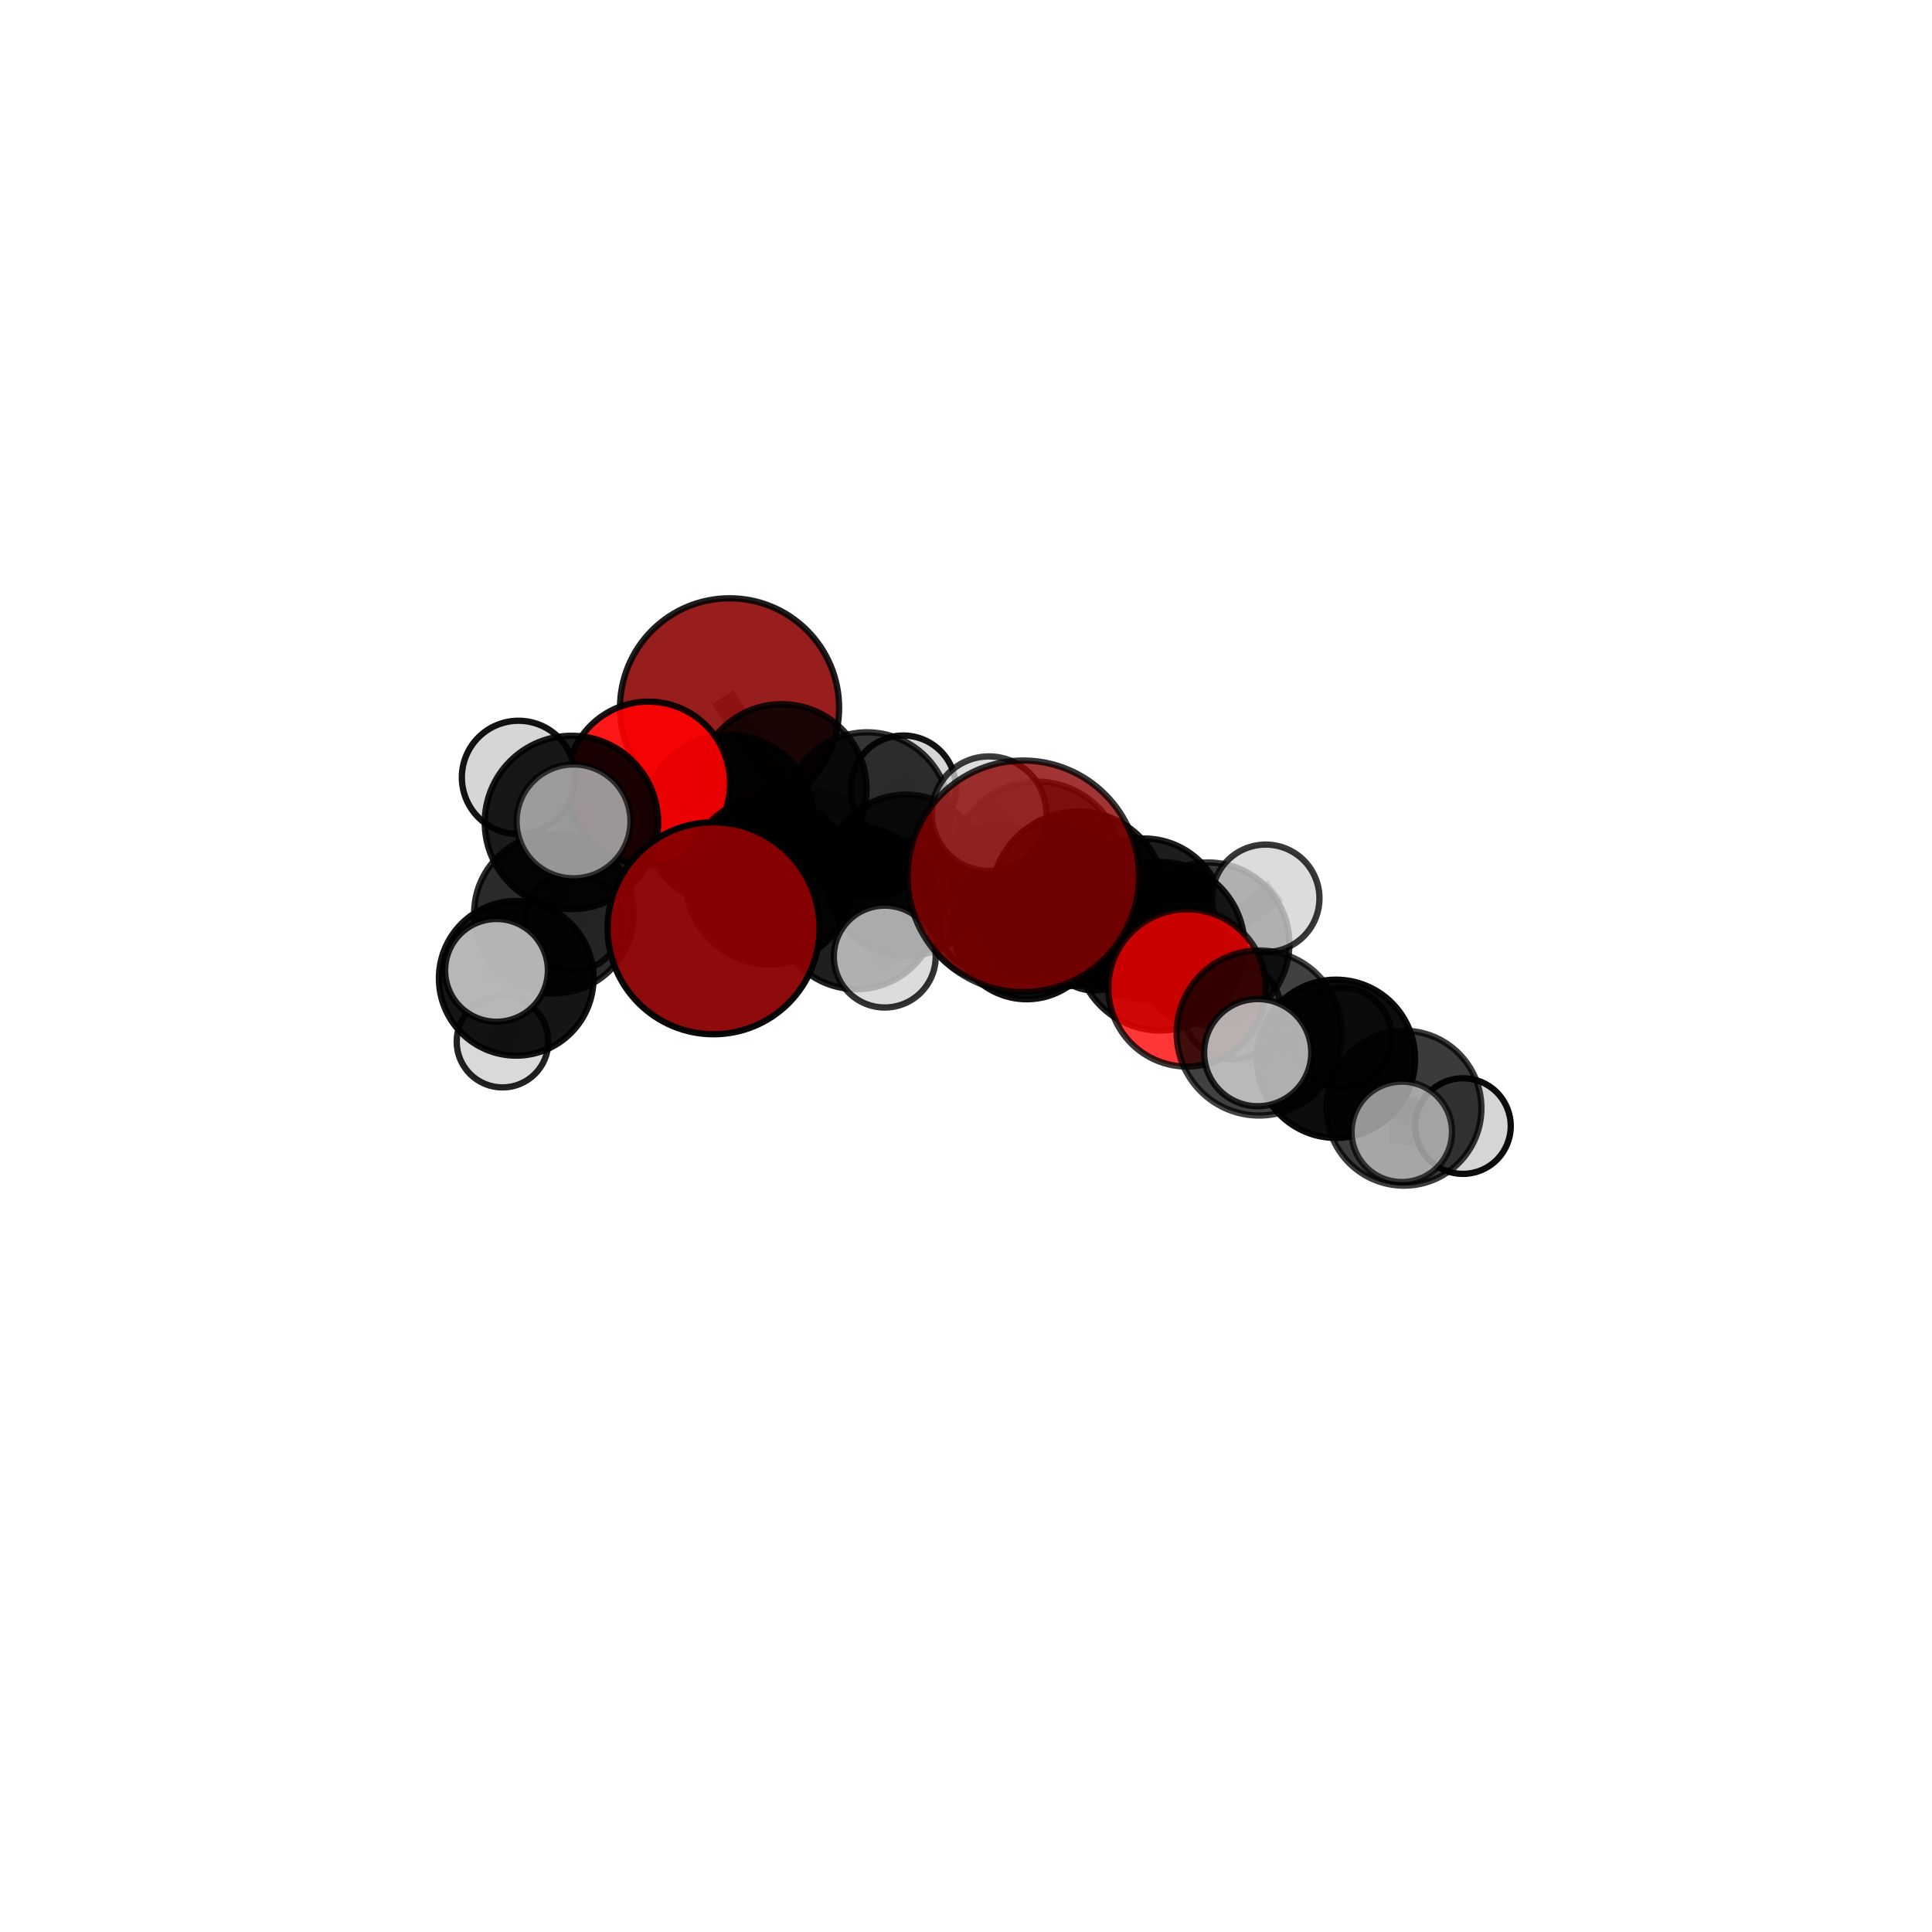 <?xml version="1.0" encoding="utf-8" standalone="no"?>
<!DOCTYPE svg PUBLIC "-//W3C//DTD SVG 1.1//EN"
  "http://www.w3.org/Graphics/SVG/1.1/DTD/svg11.dtd">
<svg xmlns:xlink="http://www.w3.org/1999/xlink" width="153pt" height="153pt" viewBox="0 0 153 153" xmlns="http://www.w3.org/2000/svg" version="1.1">
 <defs>
  <style type="text/css">*{stroke-linejoin: round; stroke-linecap: butt}</style>
 </defs>
 <g id="figure_1">
  <g id="patch_1">
   <path d="M 0 153 
L 153 153 
L 153 0 
L 0 0 
L 0 153 
z
" style="fill: none"/>
  </g>
  <g id="patch_2">
   <path d="M 7.2 145.8 
L 145.8 145.8 
L 145.8 7.2 
L 7.2 7.2 
L 7.2 145.8 
z
" style="fill: none"/>
  </g>
  <g id="axes_1">
   <g id="line2d_1">
    <path d="M 81.037 69.395 
L 85.407 71.172 
" clip-path="url(#pc4928e7e4f)" style="fill: none; stroke: #808080; stroke-opacity: 0.769; stroke-width: 2; stroke-linecap: square"/>
   </g>
   <g id="line2d_2">
    <path d="M 85.407 71.172 
L 91.88 74.935 
" clip-path="url(#pc4928e7e4f)" style="fill: none; stroke: #808080; stroke-opacity: 0.72; stroke-width: 2; stroke-linecap: square"/>
   </g>
   <g id="line2d_3">
    <path d="M 56.511 73.512 
L 60.928 69.748 
" clip-path="url(#pc4928e7e4f)" style="fill: none; stroke: #808080; stroke-opacity: 0.698; stroke-width: 2; stroke-linecap: square"/>
   </g>
   <g id="line2d_4">
    <path d="M 60.928 69.748 
L 57.711 64.939 
" clip-path="url(#pc4928e7e4f)" style="fill: none; stroke: #808080; stroke-opacity: 0.704; stroke-width: 2; stroke-linecap: square"/>
   </g>
   <g id="line2d_5">
    <path d="M 57.776 56.055 
L 61.91 62.477 
" clip-path="url(#pc4928e7e4f)" style="fill: none; stroke: #808080; stroke-opacity: 0.723; stroke-width: 2; stroke-linecap: square"/>
   </g>
   <g id="line2d_6">
    <path d="M 61.91 62.477 
L 57.711 64.939 
" clip-path="url(#pc4928e7e4f)" style="fill: none; stroke: #808080; stroke-opacity: 0.711; stroke-width: 2; stroke-linecap: square"/>
   </g>
   <g id="line2d_7">
    <path d="M 94.005 78.235 
L 91.88 74.935 
" clip-path="url(#pc4928e7e4f)" style="fill: none; stroke: #808080; stroke-opacity: 0.703; stroke-width: 2; stroke-linecap: square"/>
   </g>
   <g id="line2d_8">
    <path d="M 94.005 78.235 
L 99.72 81.806 
" clip-path="url(#pc4928e7e4f)" style="fill: none; stroke: #808080; stroke-opacity: 0.693; stroke-width: 2; stroke-linecap: square"/>
   </g>
   <g id="line2d_9">
    <path d="M 99.72 81.806 
L 105.795 83.848 
" clip-path="url(#pc4928e7e4f)" style="fill: none; stroke: #808080; stroke-opacity: 0.662; stroke-width: 2; stroke-linecap: square"/>
   </g>
   <g id="line2d_10">
    <path d="M 99.72 81.806 
L 99.6 83.362 
" clip-path="url(#pc4928e7e4f)" style="fill: none; stroke: #808080; stroke-opacity: 0.69; stroke-width: 2; stroke-linecap: square"/>
   </g>
   <g id="line2d_11">
    <path d="M 51.351 62.033 
L 57.711 64.939 
" clip-path="url(#pc4928e7e4f)" style="fill: none; stroke: #808080; stroke-opacity: 0.729; stroke-width: 2; stroke-linecap: square"/>
   </g>
   <g id="line2d_12">
    <path d="M 51.351 62.033 
L 45.255 65.133 
" clip-path="url(#pc4928e7e4f)" style="fill: none; stroke: #808080; stroke-opacity: 0.738; stroke-width: 2; stroke-linecap: square"/>
   </g>
   <g id="line2d_13">
    <path d="M 45.255 65.133 
L 43.863 72.351 
" clip-path="url(#pc4928e7e4f)" style="fill: none; stroke: #808080; stroke-opacity: 0.691; stroke-width: 2; stroke-linecap: square"/>
   </g>
   <g id="line2d_14">
    <path d="M 45.255 65.133 
L 41.064 61.566 
" clip-path="url(#pc4928e7e4f)" style="fill: none; stroke: #808080; stroke-opacity: 0.744; stroke-width: 2; stroke-linecap: square"/>
   </g>
   <g id="line2d_15">
    <path d="M 45.255 65.133 
L 45.419 65.049 
" clip-path="url(#pc4928e7e4f)" style="fill: none; stroke: #808080; stroke-opacity: 0.747; stroke-width: 2; stroke-linecap: square"/>
   </g>
   <g id="line2d_16">
    <path d="M 79.007 71.555 
L 83.733 71.759 
" clip-path="url(#pc4928e7e4f)" style="fill: none; stroke: #808080; stroke-opacity: 0.649; stroke-width: 2; stroke-linecap: square"/>
   </g>
   <g id="line2d_17">
    <path d="M 79.007 71.555 
L 71.754 69.325 
" clip-path="url(#pc4928e7e4f)" style="fill: none; stroke: #808080; stroke-opacity: 0.648; stroke-width: 2; stroke-linecap: square"/>
   </g>
   <g id="line2d_18">
    <path d="M 79.007 71.555 
L 81.309 73.3 
" clip-path="url(#pc4928e7e4f)" style="fill: none; stroke: #808080; stroke-opacity: 0.609; stroke-width: 2; stroke-linecap: square"/>
   </g>
   <g id="line2d_19">
    <path d="M 83.733 71.759 
L 90.58 72.765 
" clip-path="url(#pc4928e7e4f)" style="fill: none; stroke: #808080; stroke-opacity: 0.66; stroke-width: 2; stroke-linecap: square"/>
   </g>
   <g id="line2d_20">
    <path d="M 83.733 71.759 
L 82.1 68.742 
" clip-path="url(#pc4928e7e4f)" style="fill: none; stroke: #808080; stroke-opacity: 0.696; stroke-width: 2; stroke-linecap: square"/>
   </g>
   <g id="line2d_21">
    <path d="M 71.754 69.325 
L 68.669 64.534 
" clip-path="url(#pc4928e7e4f)" style="fill: none; stroke: #808080; stroke-opacity: 0.672; stroke-width: 2; stroke-linecap: square"/>
   </g>
   <g id="line2d_22">
    <path d="M 71.754 69.325 
L 67.822 71.901 
" clip-path="url(#pc4928e7e4f)" style="fill: none; stroke: #808080; stroke-opacity: 0.664; stroke-width: 2; stroke-linecap: square"/>
   </g>
   <g id="line2d_23">
    <path d="M 81.309 73.3 
L 77.955 73.265 
" clip-path="url(#pc4928e7e4f)" style="fill: none; stroke: #808080; stroke-opacity: 0.572; stroke-width: 2; stroke-linecap: square"/>
   </g>
   <g id="line2d_24">
    <path d="M 81.309 73.3 
L 86.593 74.803 
" clip-path="url(#pc4928e7e4f)" style="fill: none; stroke: #808080; stroke-opacity: 0.574; stroke-width: 2; stroke-linecap: square"/>
   </g>
   <g id="line2d_25">
    <path d="M 90.58 72.765 
L 95.674 74.738 
" clip-path="url(#pc4928e7e4f)" style="fill: none; stroke: #808080; stroke-opacity: 0.662; stroke-width: 2; stroke-linecap: square"/>
   </g>
   <g id="line2d_26">
    <path d="M 82.1 68.742 
L 85.407 71.172 
" clip-path="url(#pc4928e7e4f)" style="fill: none; stroke: #808080; stroke-opacity: 0.733; stroke-width: 2; stroke-linecap: square"/>
   </g>
   <g id="line2d_27">
    <path d="M 82.1 68.742 
L 78.325 64.435 
" clip-path="url(#pc4928e7e4f)" style="fill: none; stroke: #808080; stroke-opacity: 0.748; stroke-width: 2; stroke-linecap: square"/>
   </g>
   <g id="line2d_28">
    <path d="M 68.669 64.534 
L 61.91 62.477 
" clip-path="url(#pc4928e7e4f)" style="fill: none; stroke: #808080; stroke-opacity: 0.695; stroke-width: 2; stroke-linecap: square"/>
   </g>
   <g id="line2d_29">
    <path d="M 68.669 64.534 
L 71.534 62.414 
" clip-path="url(#pc4928e7e4f)" style="fill: none; stroke: #808080; stroke-opacity: 0.681; stroke-width: 2; stroke-linecap: square"/>
   </g>
   <g id="line2d_30">
    <path d="M 67.822 71.901 
L 60.928 69.748 
" clip-path="url(#pc4928e7e4f)" style="fill: none; stroke: #808080; stroke-opacity: 0.68; stroke-width: 2; stroke-linecap: square"/>
   </g>
   <g id="line2d_31">
    <path d="M 67.822 71.901 
L 70.067 75.752 
" clip-path="url(#pc4928e7e4f)" style="fill: none; stroke: #808080; stroke-opacity: 0.659; stroke-width: 2; stroke-linecap: square"/>
   </g>
   <g id="line2d_32">
    <path d="M 95.674 74.738 
L 91.88 74.935 
" clip-path="url(#pc4928e7e4f)" style="fill: none; stroke: #808080; stroke-opacity: 0.685; stroke-width: 2; stroke-linecap: square"/>
   </g>
   <g id="line2d_33">
    <path d="M 95.674 74.738 
L 97.581 80.028 
" clip-path="url(#pc4928e7e4f)" style="fill: none; stroke: #808080; stroke-opacity: 0.639; stroke-width: 2; stroke-linecap: square"/>
   </g>
   <g id="line2d_34">
    <path d="M 95.674 74.738 
L 100.236 71.14 
" clip-path="url(#pc4928e7e4f)" style="fill: none; stroke: #808080; stroke-opacity: 0.684; stroke-width: 2; stroke-linecap: square"/>
   </g>
   <g id="line2d_35">
    <path d="M 105.795 83.848 
L 111.184 87.761 
" clip-path="url(#pc4928e7e4f)" style="fill: none; stroke: #808080; stroke-opacity: 0.634; stroke-width: 2; stroke-linecap: square"/>
   </g>
   <g id="line2d_36">
    <path d="M 105.795 83.848 
L 106.26 82.158 
" clip-path="url(#pc4928e7e4f)" style="fill: none; stroke: #808080; stroke-opacity: 0.636; stroke-width: 2; stroke-linecap: square"/>
   </g>
   <g id="line2d_37">
    <path d="M 43.863 72.351 
L 40.88 77.476 
" clip-path="url(#pc4928e7e4f)" style="fill: none; stroke: #808080; stroke-opacity: 0.636; stroke-width: 2; stroke-linecap: square"/>
   </g>
   <g id="line2d_38">
    <path d="M 43.863 72.351 
L 45.347 73.047 
" clip-path="url(#pc4928e7e4f)" style="fill: none; stroke: #808080; stroke-opacity: 0.632; stroke-width: 2; stroke-linecap: square"/>
   </g>
   <g id="line2d_39">
    <path d="M 111.184 87.761 
L 115.855 89.177 
" clip-path="url(#pc4928e7e4f)" style="fill: none; stroke: #808080; stroke-opacity: 0.61; stroke-width: 2; stroke-linecap: square"/>
   </g>
   <g id="line2d_40">
    <path d="M 111.184 87.761 
L 111.013 89.634 
" clip-path="url(#pc4928e7e4f)" style="fill: none; stroke: #808080; stroke-opacity: 0.631; stroke-width: 2; stroke-linecap: square"/>
   </g>
   <g id="line2d_41">
    <path d="M 40.88 77.476 
L 39.794 82.488 
" clip-path="url(#pc4928e7e4f)" style="fill: none; stroke: #808080; stroke-opacity: 0.593; stroke-width: 2; stroke-linecap: square"/>
   </g>
   <g id="line2d_42">
    <path d="M 40.88 77.476 
L 39.32 76.846 
" clip-path="url(#pc4928e7e4f)" style="fill: none; stroke: #808080; stroke-opacity: 0.64; stroke-width: 2; stroke-linecap: square"/>
   </g>
   <g id="Path3DCollection_1">
    <path d="M 77.955 76.873 
C 78.912 76.873 79.83 76.493 80.506 75.816 
C 81.183 75.14 81.563 74.222 81.563 73.265 
C 81.563 72.308 81.183 71.39 80.506 70.714 
C 79.83 70.037 78.912 69.657 77.955 69.657 
C 76.998 69.657 76.08 70.037 75.403 70.714 
C 74.727 71.39 74.347 72.308 74.347 73.265 
C 74.347 74.222 74.727 75.14 75.403 75.816 
C 76.08 76.493 76.998 76.873 77.955 76.873 
z
" clip-path="url(#pc4928e7e4f)" style="fill: #d3d3d3; stroke: #000000; stroke-width: 0.5"/>
    <path d="M 57.776 64.731 
C 60.077 64.731 62.283 63.817 63.91 62.19 
C 65.537 60.563 66.451 58.356 66.451 56.055 
C 66.451 53.755 65.537 51.548 63.91 49.921 
C 62.283 48.294 60.077 47.38 57.776 47.38 
C 55.475 47.38 53.268 48.294 51.641 49.921 
C 50.015 51.548 49.1 53.755 49.1 56.055 
C 49.1 58.356 50.015 60.563 51.641 62.19 
C 53.268 63.817 55.475 64.731 57.776 64.731 
z
" clip-path="url(#pc4928e7e4f)" style="fill: #8b0000; fill-opacity: 0.879; stroke: #000000; stroke-opacity: 0.879; stroke-width: 0.5"/>
    <path d="M 71.534 66.58 
C 72.639 66.58 73.699 66.141 74.48 65.36 
C 75.261 64.578 75.7 63.519 75.7 62.414 
C 75.7 61.309 75.261 60.249 74.48 59.468 
C 73.699 58.687 72.639 58.248 71.534 58.248 
C 70.43 58.248 69.37 58.687 68.589 59.468 
C 67.808 60.249 67.369 61.309 67.369 62.414 
C 67.369 63.519 67.808 64.578 68.589 65.36 
C 69.37 66.141 70.43 66.58 71.534 66.58 
z
" clip-path="url(#pc4928e7e4f)" style="fill: #d3d3d3; fill-opacity: 0.922; stroke: #000000; stroke-opacity: 0.922; stroke-width: 0.5"/>
    <path d="M 86.593 78.437 
C 87.556 78.437 88.481 78.054 89.162 77.372 
C 89.844 76.691 90.226 75.767 90.226 74.803 
C 90.226 73.839 89.844 72.915 89.162 72.234 
C 88.481 71.552 87.556 71.169 86.593 71.169 
C 85.629 71.169 84.705 71.552 84.023 72.234 
C 83.342 72.915 82.959 73.839 82.959 74.803 
C 82.959 75.767 83.342 76.691 84.023 77.372 
C 84.705 78.054 85.629 78.437 86.593 78.437 
z
" clip-path="url(#pc4928e7e4f)" style="fill: #d3d3d3; fill-opacity: 0.88; stroke: #000000; stroke-opacity: 0.88; stroke-width: 0.5"/>
    <path d="M 81.309 79.132 
C 82.856 79.132 84.339 78.518 85.433 77.424 
C 86.527 76.33 87.141 74.847 87.141 73.3 
C 87.141 71.753 86.527 70.27 85.433 69.176 
C 84.339 68.082 82.856 67.468 81.309 67.468 
C 79.762 67.468 78.279 68.082 77.185 69.176 
C 76.091 70.27 75.477 71.753 75.477 73.3 
C 75.477 74.847 76.091 76.33 77.185 77.424 
C 78.279 78.518 79.762 79.132 81.309 79.132 
z
" clip-path="url(#pc4928e7e4f)" style="fill-opacity: 0.93; stroke: #000000; stroke-opacity: 0.93; stroke-width: 0.5"/>
    <path d="M 68.669 71.076 
C 70.404 71.076 72.068 70.387 73.295 69.16 
C 74.522 67.933 75.211 66.269 75.211 64.534 
C 75.211 62.8 74.522 61.136 73.295 59.909 
C 72.068 58.682 70.404 57.993 68.669 57.993 
C 66.934 57.993 65.27 58.682 64.044 59.909 
C 62.817 61.136 62.128 62.8 62.128 64.534 
C 62.128 66.269 62.817 67.933 64.044 69.16 
C 65.27 70.387 66.934 71.076 68.669 71.076 
z
" clip-path="url(#pc4928e7e4f)" style="fill-opacity: 0.792; stroke: #000000; stroke-opacity: 0.792; stroke-width: 0.5"/>
    <path d="M 61.91 69.19 
C 63.691 69.19 65.398 68.483 66.657 67.224 
C 67.916 65.965 68.623 64.258 68.623 62.477 
C 68.623 60.697 67.916 58.99 66.657 57.731 
C 65.398 56.472 63.691 55.765 61.91 55.765 
C 60.13 55.765 58.422 56.472 57.164 57.731 
C 55.905 58.99 55.197 60.697 55.197 62.477 
C 55.197 64.258 55.905 65.965 57.164 67.224 
C 58.422 68.483 60.13 69.19 61.91 69.19 
z
" clip-path="url(#pc4928e7e4f)" style="fill-opacity: 0.83; stroke: #000000; stroke-opacity: 0.83; stroke-width: 0.5"/>
    <path d="M 45.347 76.918 
C 46.374 76.918 47.358 76.51 48.084 75.784 
C 48.81 75.058 49.218 74.074 49.218 73.047 
C 49.218 72.02 48.81 71.036 48.084 70.31 
C 47.358 69.584 46.374 69.176 45.347 69.176 
C 44.32 69.176 43.336 69.584 42.61 70.31 
C 41.884 71.036 41.476 72.02 41.476 73.047 
C 41.476 74.074 41.884 75.058 42.61 75.784 
C 43.336 76.51 44.32 76.918 45.347 76.918 
z
" clip-path="url(#pc4928e7e4f)" style="fill: #d3d3d3; fill-opacity: 0.826; stroke: #000000; stroke-opacity: 0.826; stroke-width: 0.5"/>
    <path d="M 79.007 77.757 
C 80.652 77.757 82.23 77.104 83.393 75.941 
C 84.556 74.778 85.209 73.2 85.209 71.555 
C 85.209 69.91 84.556 68.333 83.393 67.17 
C 82.23 66.006 80.652 65.353 79.007 65.353 
C 77.362 65.353 75.784 66.006 74.621 67.17 
C 73.458 68.333 72.805 69.91 72.805 71.555 
C 72.805 73.2 73.458 74.778 74.621 75.941 
C 75.784 77.104 77.362 77.757 79.007 77.757 
z
" clip-path="url(#pc4928e7e4f)" style="fill-opacity: 0.73; stroke: #000000; stroke-opacity: 0.73; stroke-width: 0.5"/>
    <path d="M 71.754 75.72 
C 73.45 75.72 75.077 75.046 76.276 73.847 
C 77.475 72.648 78.149 71.021 78.149 69.325 
C 78.149 67.629 77.475 66.003 76.276 64.804 
C 75.077 63.604 73.45 62.931 71.754 62.931 
C 70.058 62.931 68.432 63.604 67.232 64.804 
C 66.033 66.003 65.359 67.629 65.359 69.325 
C 65.359 71.021 66.033 72.648 67.232 73.847 
C 68.432 75.046 70.058 75.72 71.754 75.72 
z
" clip-path="url(#pc4928e7e4f)" style="fill-opacity: 0.821; stroke: #000000; stroke-opacity: 0.821; stroke-width: 0.5"/>
    <path d="M 57.711 71.695 
C 59.502 71.695 61.221 70.983 62.488 69.716 
C 63.755 68.449 64.467 66.731 64.467 64.939 
C 64.467 63.148 63.755 61.429 62.488 60.162 
C 61.221 58.895 59.502 58.184 57.711 58.184 
C 55.919 58.184 54.201 58.895 52.934 60.162 
C 51.667 61.429 50.955 63.148 50.955 64.939 
C 50.955 66.731 51.667 68.449 52.934 69.716 
C 54.201 70.983 55.919 71.695 57.711 71.695 
z
" clip-path="url(#pc4928e7e4f)" style="fill-opacity: 0.853; stroke: #000000; stroke-opacity: 0.853; stroke-width: 0.5"/>
    <path d="M 51.351 68.503 
C 53.066 68.503 54.712 67.821 55.925 66.608 
C 57.139 65.394 57.82 63.749 57.82 62.033 
C 57.82 60.317 57.139 58.671 55.925 57.458 
C 54.712 56.245 53.066 55.563 51.351 55.563 
C 49.635 55.563 47.989 56.245 46.776 57.458 
C 45.562 58.671 44.881 60.317 44.881 62.033 
C 44.881 63.749 45.562 65.394 46.776 66.608 
C 47.989 67.821 49.635 68.503 51.351 68.503 
z
" clip-path="url(#pc4928e7e4f)" style="fill: #ff0000; fill-opacity: 0.91; stroke: #000000; stroke-opacity: 0.91; stroke-width: 0.5"/>
    <path d="M 43.863 78.669 
C 45.539 78.669 47.146 78.003 48.33 76.818 
C 49.515 75.634 50.181 74.027 50.181 72.351 
C 50.181 70.676 49.515 69.069 48.33 67.884 
C 47.146 66.7 45.539 66.034 43.863 66.034 
C 42.188 66.034 40.581 66.7 39.396 67.884 
C 38.212 69.069 37.546 70.676 37.546 72.351 
C 37.546 74.027 38.212 75.634 39.396 76.818 
C 40.581 78.003 42.188 78.669 43.863 78.669 
z
" clip-path="url(#pc4928e7e4f)" style="fill-opacity: 0.834; stroke: #000000; stroke-opacity: 0.834; stroke-width: 0.5"/>
    <path d="M 41.064 66.054 
C 42.254 66.054 43.396 65.581 44.238 64.739 
C 45.079 63.898 45.552 62.756 45.552 61.566 
C 45.552 60.375 45.079 59.234 44.238 58.392 
C 43.396 57.551 42.254 57.078 41.064 57.078 
C 39.874 57.078 38.732 57.551 37.891 58.392 
C 37.049 59.234 36.576 60.375 36.576 61.566 
C 36.576 62.756 37.049 63.898 37.891 64.739 
C 38.732 65.581 39.874 66.054 41.064 66.054 
z
" clip-path="url(#pc4928e7e4f)" style="fill: #d3d3d3; fill-opacity: 0.922; stroke: #000000; stroke-opacity: 0.922; stroke-width: 0.5"/>
    <path d="M 39.794 86.116 
C 40.756 86.116 41.679 85.734 42.36 85.054 
C 43.04 84.373 43.422 83.45 43.422 82.488 
C 43.422 81.526 43.04 80.603 42.36 79.923 
C 41.679 79.242 40.756 78.86 39.794 78.86 
C 38.832 78.86 37.909 79.242 37.229 79.923 
C 36.548 80.603 36.166 81.526 36.166 82.488 
C 36.166 83.45 36.548 84.373 37.229 85.054 
C 37.909 85.734 38.832 86.116 39.794 86.116 
z
" clip-path="url(#pc4928e7e4f)" style="fill: #d3d3d3; fill-opacity: 0.867; stroke: #000000; stroke-opacity: 0.867; stroke-width: 0.5"/>
    <path d="M 83.733 78.173 
C 85.434 78.173 87.066 77.497 88.268 76.294 
C 89.471 75.092 90.147 73.46 90.147 71.759 
C 90.147 70.059 89.471 68.427 88.268 67.225 
C 87.066 66.022 85.434 65.346 83.733 65.346 
C 82.032 65.346 80.401 66.022 79.198 67.225 
C 77.996 68.427 77.32 70.059 77.32 71.759 
C 77.32 73.46 77.996 75.092 79.198 76.294 
C 80.401 77.497 82.032 78.173 83.733 78.173 
z
" clip-path="url(#pc4928e7e4f)" style="fill-opacity: 0.834; stroke: #000000; stroke-opacity: 0.834; stroke-width: 0.5"/>
    <path d="M 90.58 79.127 
C 92.268 79.127 93.886 78.457 95.079 77.263 
C 96.272 76.07 96.943 74.452 96.943 72.765 
C 96.943 71.077 96.272 69.459 95.079 68.266 
C 93.886 67.072 92.268 66.402 90.58 66.402 
C 88.893 66.402 87.275 67.072 86.081 68.266 
C 84.888 69.459 84.218 71.077 84.218 72.765 
C 84.218 74.452 84.888 76.07 86.081 77.263 
C 87.275 78.457 88.893 79.127 90.58 79.127 
z
" clip-path="url(#pc4928e7e4f)" style="fill-opacity: 0.885; stroke: #000000; stroke-opacity: 0.885; stroke-width: 0.5"/>
    <path d="M 67.822 78.335 
C 69.528 78.335 71.165 77.657 72.372 76.451 
C 73.578 75.244 74.256 73.607 74.256 71.901 
C 74.256 70.194 73.578 68.557 72.372 67.351 
C 71.165 66.144 69.528 65.466 67.822 65.466 
C 66.115 65.466 64.479 66.144 63.272 67.351 
C 62.065 68.557 61.387 70.194 61.387 71.901 
C 61.387 73.607 62.065 75.244 63.272 76.451 
C 64.479 77.657 66.115 78.335 67.822 78.335 
z
" clip-path="url(#pc4928e7e4f)" style="fill-opacity: 0.878; stroke: #000000; stroke-opacity: 0.878; stroke-width: 0.5"/>
    <path d="M 45.255 71.999 
C 47.076 71.999 48.823 71.275 50.11 69.988 
C 51.398 68.7 52.121 66.954 52.121 65.133 
C 52.121 63.312 51.398 61.565 50.11 60.278 
C 48.823 58.99 47.076 58.267 45.255 58.267 
C 43.435 58.267 41.688 58.99 40.4 60.278 
C 39.113 61.565 38.389 63.312 38.389 65.133 
C 38.389 66.954 39.113 68.7 40.4 69.988 
C 41.688 71.275 43.435 71.999 45.255 71.999 
z
" clip-path="url(#pc4928e7e4f)" style="fill-opacity: 0.893; stroke: #000000; stroke-opacity: 0.893; stroke-width: 0.5"/>
    <path d="M 60.928 76.363 
C 62.682 76.363 64.365 75.666 65.605 74.425 
C 66.846 73.185 67.542 71.502 67.542 69.748 
C 67.542 67.994 66.846 66.311 65.605 65.071 
C 64.365 63.83 62.682 63.133 60.928 63.133 
C 59.174 63.133 57.491 63.83 56.251 65.071 
C 55.01 66.311 54.313 67.994 54.313 69.748 
C 54.313 71.502 55.01 73.185 56.251 74.425 
C 57.491 75.666 59.174 76.363 60.928 76.363 
z
" clip-path="url(#pc4928e7e4f)" style="fill-opacity: 0.852; stroke: #000000; stroke-opacity: 0.852; stroke-width: 0.5"/>
    <path d="M 40.88 83.598 
C 42.504 83.598 44.061 82.953 45.209 81.805 
C 46.357 80.657 47.002 79.1 47.002 77.476 
C 47.002 75.853 46.357 74.296 45.209 73.148 
C 44.061 72 42.504 71.355 40.88 71.355 
C 39.257 71.355 37.699 72 36.551 73.148 
C 35.403 74.296 34.758 75.853 34.758 77.476 
C 34.758 79.1 35.403 80.657 36.551 81.805 
C 37.699 82.953 39.257 83.598 40.88 83.598 
z
" clip-path="url(#pc4928e7e4f)" style="fill-opacity: 0.915; stroke: #000000; stroke-opacity: 0.915; stroke-width: 0.5"/>
    <path d="M 70.067 79.787 
C 71.137 79.787 72.164 79.362 72.92 78.605 
C 73.677 77.849 74.102 76.822 74.102 75.752 
C 74.102 74.683 73.677 73.656 72.92 72.9 
C 72.164 72.143 71.137 71.718 70.067 71.718 
C 68.997 71.718 67.971 72.143 67.215 72.9 
C 66.458 73.656 66.033 74.683 66.033 75.752 
C 66.033 76.822 66.458 77.849 67.215 78.605 
C 67.971 79.362 68.997 79.787 70.067 79.787 
z
" clip-path="url(#pc4928e7e4f)" style="fill: #d3d3d3; fill-opacity: 0.803; stroke: #000000; stroke-opacity: 0.803; stroke-width: 0.5"/>
    <path d="M 97.581 83.885 
C 98.604 83.885 99.585 83.479 100.308 82.756 
C 101.031 82.032 101.438 81.051 101.438 80.028 
C 101.438 79.005 101.031 78.024 100.308 77.301 
C 99.585 76.578 98.604 76.171 97.581 76.171 
C 96.558 76.171 95.577 76.578 94.853 77.301 
C 94.13 78.024 93.724 79.005 93.724 80.028 
C 93.724 81.051 94.13 82.032 94.853 82.756 
C 95.577 83.479 96.558 83.885 97.581 83.885 
z
" clip-path="url(#pc4928e7e4f)" style="fill: #d3d3d3; fill-opacity: 0.813; stroke: #000000; stroke-opacity: 0.813; stroke-width: 0.5"/>
    <path d="M 95.674 81.175 
C 97.381 81.175 99.018 80.497 100.225 79.29 
C 101.432 78.083 102.111 76.445 102.111 74.738 
C 102.111 73.031 101.432 71.394 100.225 70.187 
C 99.018 68.98 97.381 68.302 95.674 68.302 
C 93.967 68.302 92.33 68.98 91.123 70.187 
C 89.916 71.394 89.238 73.031 89.238 74.738 
C 89.238 76.445 89.916 78.083 91.123 79.29 
C 92.33 80.497 93.967 81.175 95.674 81.175 
z
" clip-path="url(#pc4928e7e4f)" style="fill-opacity: 0.78; stroke: #000000; stroke-opacity: 0.78; stroke-width: 0.5"/>
    <path d="M 100.236 75.396 
C 101.364 75.396 102.447 74.947 103.245 74.149 
C 104.043 73.351 104.491 72.269 104.491 71.14 
C 104.491 70.012 104.043 68.929 103.245 68.131 
C 102.447 67.333 101.364 66.885 100.236 66.885 
C 99.107 66.885 98.025 67.333 97.227 68.131 
C 96.428 68.929 95.98 70.012 95.98 71.14 
C 95.98 72.269 96.428 73.351 97.227 74.149 
C 98.025 74.947 99.107 75.396 100.236 75.396 
z
" clip-path="url(#pc4928e7e4f)" style="fill: #d3d3d3; fill-opacity: 0.778; stroke: #000000; stroke-opacity: 0.778; stroke-width: 0.5"/>
    <path d="M 82.1 75.583 
C 83.914 75.583 85.654 74.862 86.937 73.579 
C 88.22 72.296 88.941 70.556 88.941 68.742 
C 88.941 66.928 88.22 65.188 86.937 63.905 
C 85.654 62.622 83.914 61.901 82.1 61.901 
C 80.286 61.901 78.546 62.622 77.263 63.905 
C 75.98 65.188 75.259 66.928 75.259 68.742 
C 75.259 70.556 75.98 72.296 77.263 73.579 
C 78.546 74.862 80.286 75.583 82.1 75.583 
z
" clip-path="url(#pc4928e7e4f)" style="fill-opacity: 0.7; stroke: #000000; stroke-opacity: 0.7; stroke-width: 0.5"/>
    <path d="M 45.419 69.558 
C 46.615 69.558 47.762 69.083 48.608 68.238 
C 49.454 67.392 49.929 66.245 49.929 65.049 
C 49.929 63.852 49.454 62.705 48.608 61.86 
C 47.762 61.014 46.615 60.539 45.419 60.539 
C 44.223 60.539 43.076 61.014 42.23 61.86 
C 41.384 62.705 40.909 63.852 40.909 65.049 
C 40.909 66.245 41.384 67.392 42.23 68.238 
C 43.076 69.083 44.223 69.558 45.419 69.558 
z
" clip-path="url(#pc4928e7e4f)" style="fill: #d3d3d3; fill-opacity: 0.706; stroke: #000000; stroke-opacity: 0.706; stroke-width: 0.5"/>
    <path d="M 78.325 68.969 
C 79.528 68.969 80.681 68.491 81.531 67.641 
C 82.381 66.791 82.859 65.638 82.859 64.435 
C 82.859 63.233 82.381 62.08 81.531 61.229 
C 80.681 60.379 79.528 59.902 78.325 59.902 
C 77.123 59.902 75.97 60.379 75.119 61.229 
C 74.269 62.08 73.791 63.233 73.791 64.435 
C 73.791 65.638 74.269 66.791 75.119 67.641 
C 75.97 68.491 77.123 68.969 78.325 68.969 
z
" clip-path="url(#pc4928e7e4f)" style="fill: #d3d3d3; fill-opacity: 0.764; stroke: #000000; stroke-opacity: 0.764; stroke-width: 0.5"/>
    <path d="M 39.32 80.916 
C 40.399 80.916 41.434 80.487 42.197 79.724 
C 42.96 78.961 43.389 77.925 43.389 76.846 
C 43.389 75.767 42.96 74.732 42.197 73.969 
C 41.434 73.206 40.399 72.777 39.32 72.777 
C 38.24 72.777 37.205 73.206 36.442 73.969 
C 35.679 74.732 35.25 75.767 35.25 76.846 
C 35.25 77.925 35.679 78.961 36.442 79.724 
C 37.205 80.487 38.24 80.916 39.32 80.916 
z
" clip-path="url(#pc4928e7e4f)" style="fill: #d3d3d3; fill-opacity: 0.85; stroke: #000000; stroke-opacity: 0.85; stroke-width: 0.5"/>
    <path d="M 56.511 81.905 
C 58.737 81.905 60.872 81.021 62.446 79.447 
C 64.019 77.873 64.904 75.738 64.904 73.512 
C 64.904 71.287 64.019 69.152 62.446 67.578 
C 60.872 66.004 58.737 65.12 56.511 65.12 
C 54.285 65.12 52.15 66.004 50.577 67.578 
C 49.003 69.152 48.118 71.287 48.118 73.512 
C 48.118 75.738 49.003 77.873 50.577 79.447 
C 52.15 81.021 54.285 81.905 56.511 81.905 
z
" clip-path="url(#pc4928e7e4f)" style="fill: #8b0000; fill-opacity: 0.96; stroke: #000000; stroke-opacity: 0.96; stroke-width: 0.5"/>
    <path d="M 106.26 86.095 
C 107.305 86.095 108.306 85.68 109.045 84.942 
C 109.783 84.204 110.198 83.202 110.198 82.158 
C 110.198 81.114 109.783 80.112 109.045 79.374 
C 108.306 78.635 107.305 78.22 106.26 78.22 
C 105.216 78.22 104.215 78.635 103.476 79.374 
C 102.738 80.112 102.323 81.114 102.323 82.158 
C 102.323 83.202 102.738 84.204 103.476 84.942 
C 104.215 85.68 105.216 86.095 106.26 86.095 
z
" clip-path="url(#pc4928e7e4f)" style="fill: #d3d3d3; fill-opacity: 0.813; stroke: #000000; stroke-opacity: 0.813; stroke-width: 0.5"/>
    <path d="M 91.88 81.609 
C 93.65 81.609 95.347 80.905 96.599 79.654 
C 97.85 78.402 98.554 76.705 98.554 74.935 
C 98.554 73.165 97.85 71.467 96.599 70.216 
C 95.347 68.964 93.65 68.261 91.88 68.261 
C 90.11 68.261 88.412 68.964 87.161 70.216 
C 85.909 71.467 85.206 73.165 85.206 74.935 
C 85.206 76.705 85.909 78.402 87.161 79.654 
C 88.412 80.905 90.11 81.609 91.88 81.609 
z
" clip-path="url(#pc4928e7e4f)" style="fill-opacity: 0.876; stroke: #000000; stroke-opacity: 0.876; stroke-width: 0.5"/>
    <path d="M 85.407 78.075 
C 87.238 78.075 88.994 77.347 90.288 76.053 
C 91.583 74.758 92.31 73.002 92.31 71.172 
C 92.31 69.341 91.583 67.585 90.288 66.291 
C 88.994 64.996 87.238 64.269 85.407 64.269 
C 83.577 64.269 81.821 64.996 80.526 66.291 
C 79.232 67.585 78.505 69.341 78.505 71.172 
C 78.505 73.002 79.232 74.758 80.526 76.053 
C 81.821 77.347 83.577 78.075 85.407 78.075 
z
" clip-path="url(#pc4928e7e4f)" style="fill-opacity: 0.872; stroke: #000000; stroke-opacity: 0.872; stroke-width: 0.5"/>
    <path d="M 105.795 90.114 
C 107.456 90.114 109.05 89.454 110.225 88.279 
C 111.4 87.104 112.06 85.51 112.06 83.848 
C 112.06 82.187 111.4 80.593 110.225 79.418 
C 109.05 78.243 107.456 77.583 105.795 77.583 
C 104.133 77.583 102.539 78.243 101.364 79.418 
C 100.19 80.593 99.529 82.187 99.529 83.848 
C 99.529 85.51 100.19 87.104 101.364 88.279 
C 102.539 89.454 104.133 90.114 105.795 90.114 
z
" clip-path="url(#pc4928e7e4f)" style="fill-opacity: 0.946; stroke: #000000; stroke-opacity: 0.946; stroke-width: 0.5"/>
    <path d="M 115.855 92.962 
C 116.859 92.962 117.822 92.563 118.532 91.853 
C 119.241 91.144 119.64 90.181 119.64 89.177 
C 119.64 88.173 119.241 87.21 118.532 86.501 
C 117.822 85.791 116.859 85.392 115.855 85.392 
C 114.851 85.392 113.889 85.791 113.179 86.501 
C 112.469 87.21 112.07 88.173 112.07 89.177 
C 112.07 90.181 112.469 91.144 113.179 91.853 
C 113.889 92.563 114.851 92.962 115.855 92.962 
z
" clip-path="url(#pc4928e7e4f)" style="fill: #d3d3d3; fill-opacity: 0.953; stroke: #000000; stroke-opacity: 0.953; stroke-width: 0.5"/>
    <path d="M 94.005 84.463 
C 95.656 84.463 97.241 83.807 98.409 82.639 
C 99.577 81.471 100.233 79.887 100.233 78.235 
C 100.233 76.583 99.577 74.999 98.409 73.831 
C 97.241 72.663 95.656 72.006 94.005 72.006 
C 92.353 72.006 90.768 72.663 89.6 73.831 
C 88.432 74.999 87.776 76.583 87.776 78.235 
C 87.776 79.887 88.432 81.471 89.6 82.639 
C 90.768 83.807 92.353 84.463 94.005 84.463 
z
" clip-path="url(#pc4928e7e4f)" style="fill: #ff0000; fill-opacity: 0.786; stroke: #000000; stroke-opacity: 0.786; stroke-width: 0.5"/>
    <path d="M 111.184 93.895 
C 112.81 93.895 114.371 93.249 115.521 92.098 
C 116.671 90.948 117.317 89.388 117.317 87.761 
C 117.317 86.134 116.671 84.574 115.521 83.424 
C 114.371 82.273 112.81 81.627 111.184 81.627 
C 109.557 81.627 107.996 82.273 106.846 83.424 
C 105.696 84.574 105.05 86.134 105.05 87.761 
C 105.05 89.388 105.696 90.948 106.846 92.098 
C 107.996 93.249 109.557 93.895 111.184 93.895 
z
" clip-path="url(#pc4928e7e4f)" style="fill-opacity: 0.768; stroke: #000000; stroke-opacity: 0.768; stroke-width: 0.5"/>
    <path d="M 99.72 88.342 
C 101.453 88.342 103.116 87.654 104.342 86.428 
C 105.567 85.202 106.256 83.54 106.256 81.806 
C 106.256 80.073 105.567 78.41 104.342 77.184 
C 103.116 75.959 101.453 75.27 99.72 75.27 
C 97.987 75.27 96.324 75.959 95.098 77.184 
C 93.872 78.41 93.184 80.073 93.184 81.806 
C 93.184 83.54 93.872 85.202 95.098 86.428 
C 96.324 87.654 97.987 88.342 99.72 88.342 
z
" clip-path="url(#pc4928e7e4f)" style="fill-opacity: 0.745; stroke: #000000; stroke-opacity: 0.745; stroke-width: 0.5"/>
    <path d="M 81.037 78.56 
C 83.468 78.56 85.8 77.595 87.518 75.876 
C 89.237 74.157 90.203 71.826 90.203 69.395 
C 90.203 66.965 89.237 64.633 87.518 62.914 
C 85.8 61.196 83.468 60.23 81.037 60.23 
C 78.607 60.23 76.275 61.196 74.557 62.914 
C 72.838 64.633 71.872 66.965 71.872 69.395 
C 71.872 71.826 72.838 74.157 74.557 75.876 
C 76.275 77.595 78.607 78.56 81.037 78.56 
z
" clip-path="url(#pc4928e7e4f)" style="fill: #8b0000; fill-opacity: 0.796; stroke: #000000; stroke-opacity: 0.796; stroke-width: 0.5"/>
    <path d="M 111.013 93.61 
C 112.067 93.61 113.079 93.191 113.824 92.445 
C 114.57 91.7 114.989 90.688 114.989 89.634 
C 114.989 88.579 114.57 87.568 113.824 86.822 
C 113.079 86.076 112.067 85.657 111.013 85.657 
C 109.958 85.657 108.947 86.076 108.201 86.822 
C 107.455 87.568 107.036 88.579 107.036 89.634 
C 107.036 90.688 107.455 91.7 108.201 92.445 
C 108.947 93.191 109.958 93.61 111.013 93.61 
z
" clip-path="url(#pc4928e7e4f)" style="fill: #d3d3d3; fill-opacity: 0.705; stroke: #000000; stroke-opacity: 0.705; stroke-width: 0.5"/>
    <path d="M 99.6 87.605 
C 100.726 87.605 101.805 87.158 102.601 86.363 
C 103.396 85.567 103.844 84.488 103.844 83.362 
C 103.844 82.237 103.396 81.158 102.601 80.362 
C 101.805 79.566 100.726 79.119 99.6 79.119 
C 98.475 79.119 97.396 79.566 96.6 80.362 
C 95.804 81.158 95.357 82.237 95.357 83.362 
C 95.357 84.488 95.804 85.567 96.6 86.363 
C 97.396 87.158 98.475 87.605 99.6 87.605 
z
" clip-path="url(#pc4928e7e4f)" style="fill: #d3d3d3; fill-opacity: 0.822; stroke: #000000; stroke-opacity: 0.822; stroke-width: 0.5"/>
   </g>
  </g>
 </g>
 <defs>
  <clipPath id="pc4928e7e4f">
   <rect x="7.2" y="7.2" width="138.6" height="138.6"/>
  </clipPath>
 </defs>
</svg>

